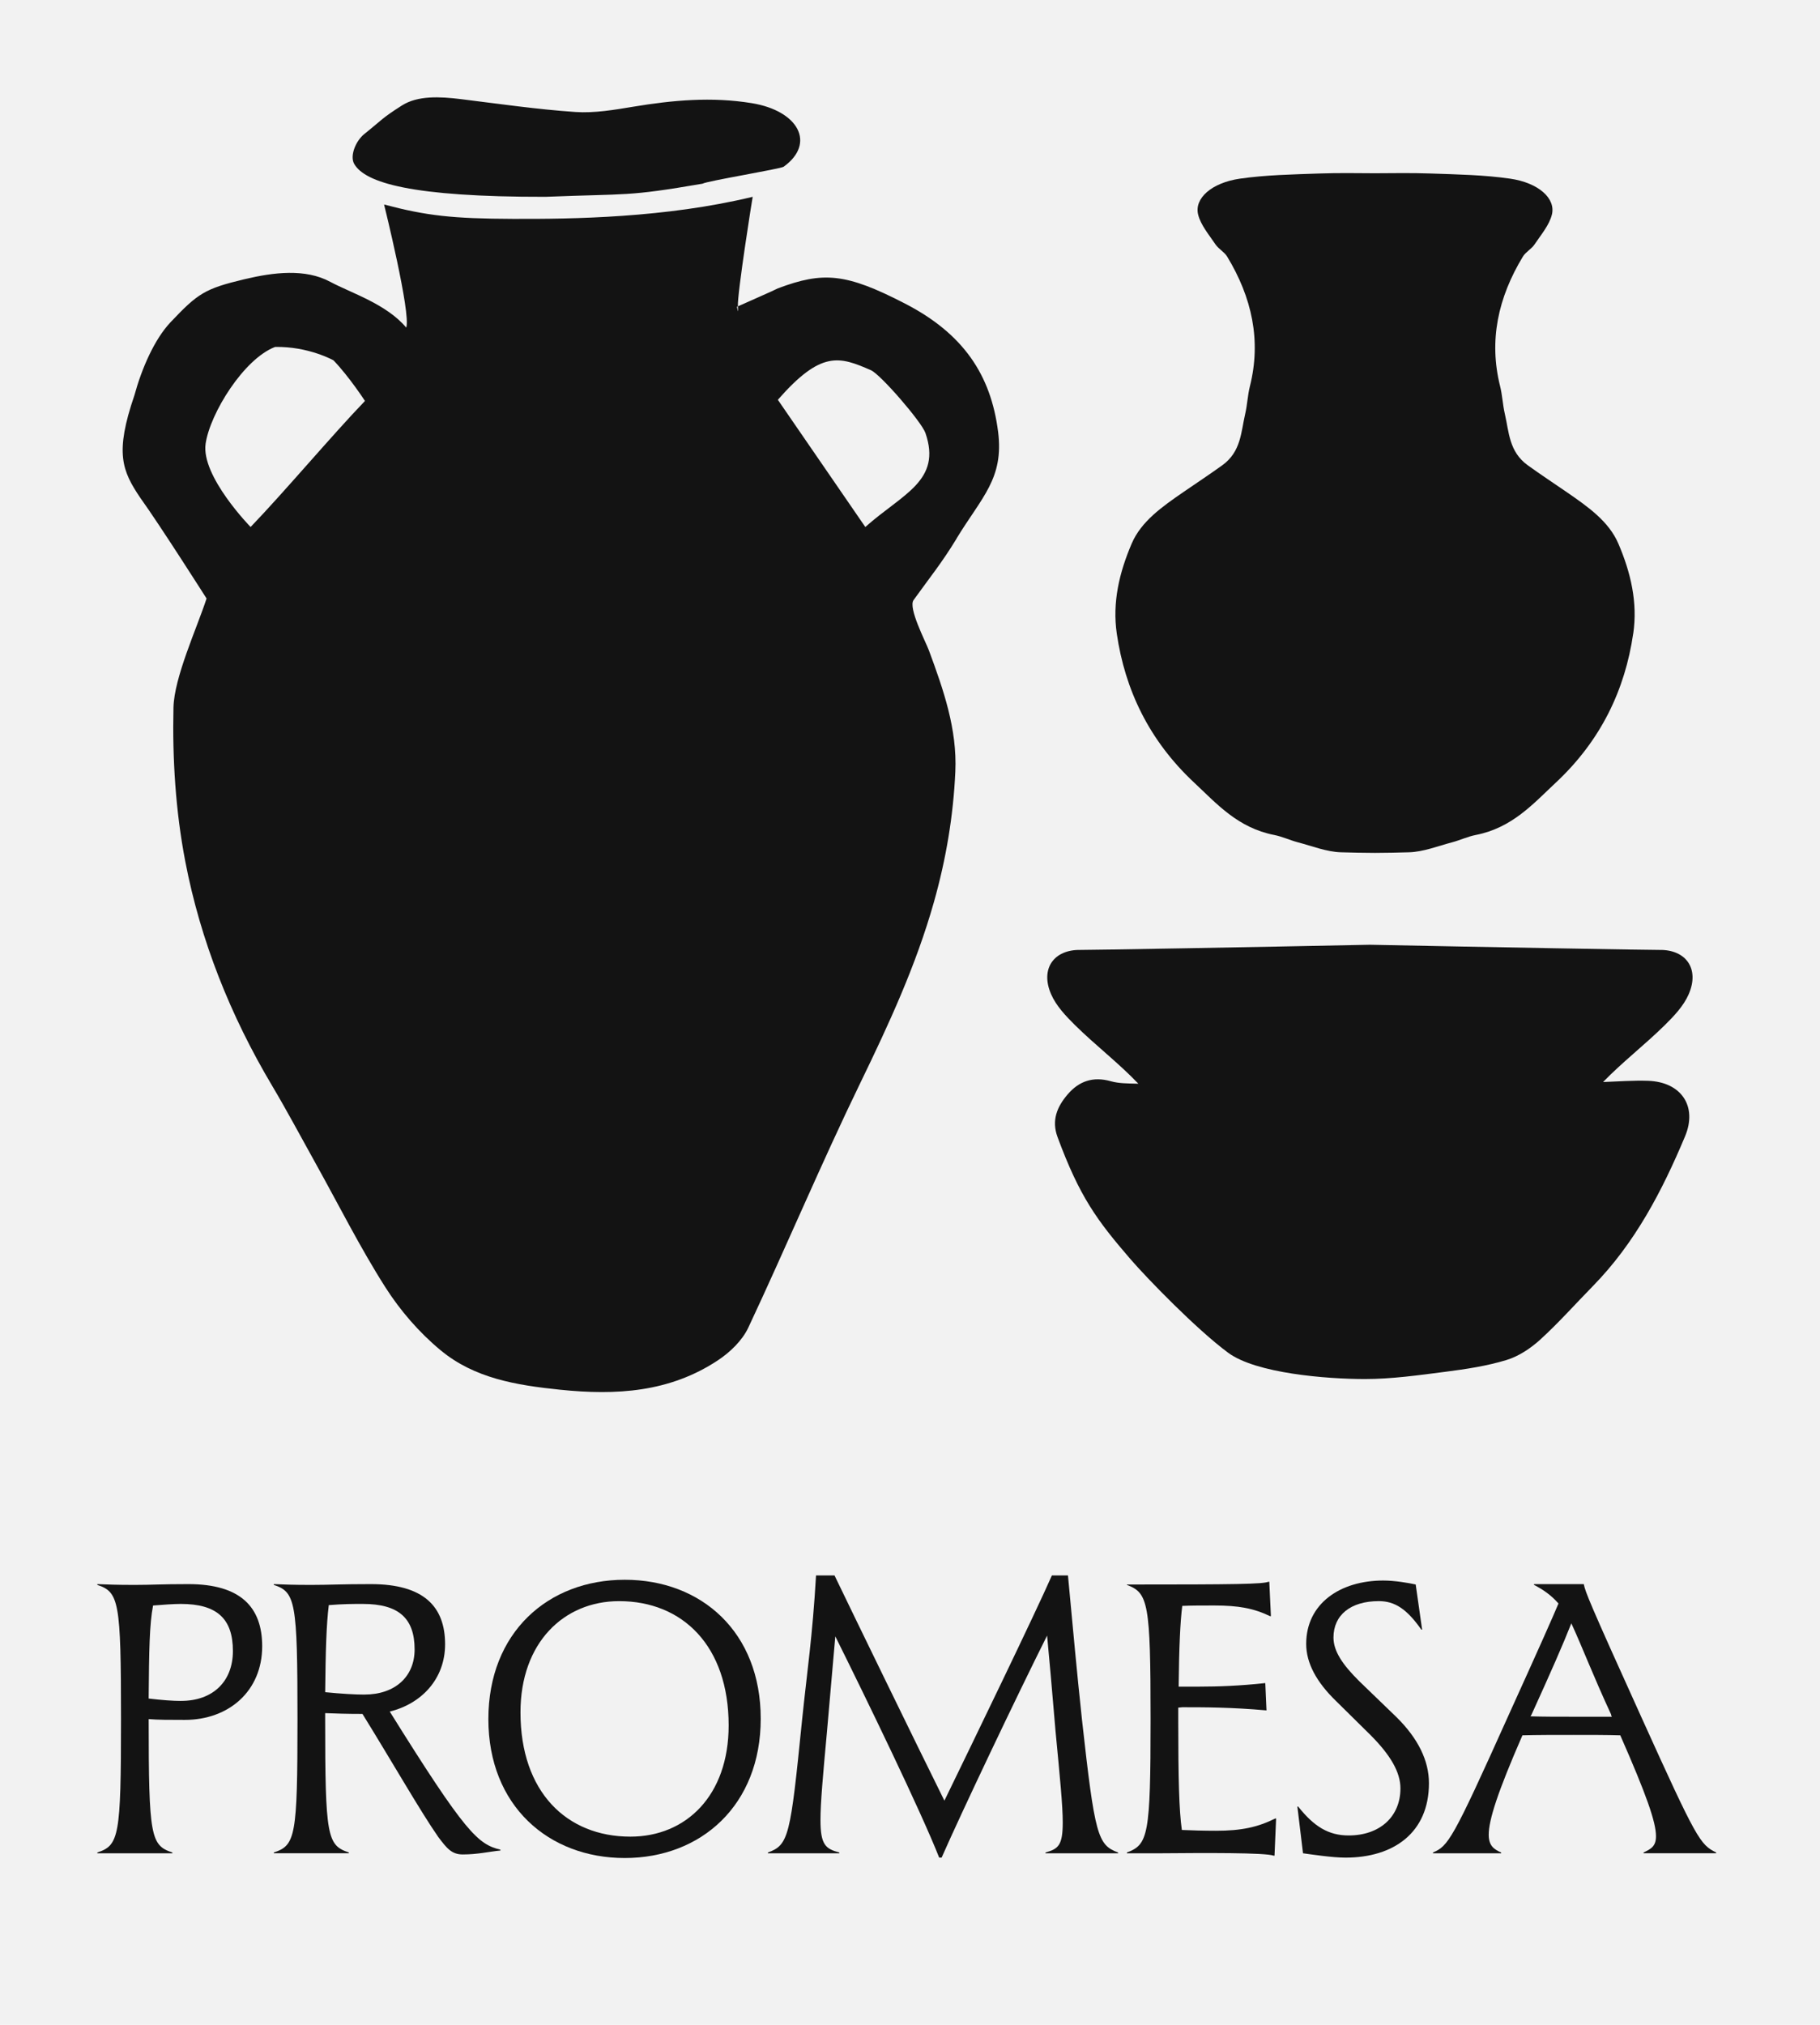 <svg width="187" height="208" viewBox="0 0 187 208" fill="none" xmlns="http://www.w3.org/2000/svg">
<rect width="187" height="208" fill="#F2F2F2"/>
<path d="M72.187 18.869C72.603 18.599 80.203 17.355 80.52 17.126C83.842 14.732 82.05 11.382 77.241 10.597C73.134 9.925 69.113 10.289 65.08 10.96C63.139 11.282 61.066 11.637 59.129 11.505C55.178 11.236 51.275 10.666 47.361 10.184C45.195 9.917 42.924 9.801 41.294 10.836C39.188 12.177 39.309 12.265 37.44 13.76C36.548 14.473 35.915 16.023 36.4 16.851C37.523 18.767 42.241 20.242 56.054 20.218C64.656 19.873 64.323 20.218 72.187 18.869Z" fill="#131313"/>
<path d="M98.285 55.315C100.881 51.051 103.16 49.16 102.552 44.356C101.808 38.507 98.984 34.281 92.997 31.19C86.914 28.049 84.585 27.873 79.925 29.621C79.55 29.83 76.503 31.154 75.815 31.471C75.845 32.079 75.853 32.178 75.716 31.518C75.738 31.507 75.773 31.49 75.815 31.471C75.749 30.122 77.32 20.235 77.337 20.218C68.383 22.379 58.867 22.508 52.684 22.483C46.502 22.459 43.834 22.167 39.463 21.008C39.463 21.008 42.251 32.255 41.739 33.651C39.686 31.215 36.083 30.106 33.93 28.95C31.367 27.573 28.127 27.967 25.11 28.685C21.039 29.657 20.332 30.133 17.521 33.103C15.87 34.846 14.559 37.86 13.811 40.604C11.785 46.523 12.528 48.345 14.422 51.15C16.398 53.889 21.224 61.481 21.224 61.481C20.23 64.533 17.896 69.571 17.824 72.678C17.703 77.939 18.042 83.309 19.033 88.471C20.599 96.624 23.674 104.323 27.943 111.505C29.506 114.134 30.941 116.837 32.43 119.51C34.797 123.762 36.983 128.131 39.592 132.23C41.123 134.636 43.088 136.901 45.282 138.715C48.759 141.592 53.045 142.293 57.52 142.756C63.334 143.359 68.796 143.02 73.75 139.747C75.003 138.919 76.261 137.713 76.886 136.383C80.811 128.021 84.389 119.493 88.425 111.183C91.348 105.163 94.126 99.151 95.956 92.671C97.206 88.248 97.952 83.813 98.158 79.263C98.356 74.892 96.931 70.837 95.447 66.823C95.103 65.896 93.286 62.444 93.87 61.638C95.585 59.254 96.768 57.822 98.293 55.317L98.285 55.315ZM25.749 54.136C25.749 54.136 20.643 48.923 21.127 45.578C21.579 42.479 25.039 36.869 28.265 35.639C31.714 35.575 34.269 37.02 34.269 37.02C35.89 38.708 37.498 41.188 37.498 41.188C34.071 44.755 29.317 50.423 25.749 54.136ZM88.909 54.136C85.89 49.746 82.939 45.455 79.922 41.069C84.378 35.983 86.239 36.607 89.487 38.031C90.481 38.465 94.69 43.34 95.084 44.475C96.793 49.407 92.727 50.729 88.909 54.136Z" fill="#131313"/>
<path d="M167.807 65.087C166.967 70.842 164.506 76.053 159.849 80.402C157.528 82.571 155.378 85.041 151.624 85.775C150.787 85.938 150.016 86.312 149.19 86.53C147.737 86.91 146.278 87.501 144.797 87.551C143.624 87.59 142.449 87.606 141.276 87.614C140.101 87.606 138.928 87.59 137.756 87.551C136.278 87.501 134.819 86.91 133.362 86.53C132.537 86.312 131.766 85.941 130.929 85.775C127.174 85.041 125.025 82.571 122.704 80.402C118.049 76.053 115.586 70.84 114.746 65.087C114.281 61.893 114.997 58.832 116.277 55.843C117.257 53.553 119.409 52.053 121.567 50.563C122.908 49.641 124.273 48.741 125.589 47.794C127.524 46.396 127.507 44.375 127.942 42.509C128.16 41.573 128.19 40.604 128.427 39.671C129.6 34.989 128.642 30.571 126.082 26.351C125.804 25.891 125.201 25.569 124.895 25.118C124.226 24.121 123.376 23.13 123.106 22.048C122.688 20.383 124.488 18.77 127.406 18.352C130.081 17.969 132.834 17.917 135.556 17.823C137.458 17.757 139.369 17.785 141.279 17.798C143.189 17.785 145.097 17.757 147.002 17.823C149.727 17.917 152.48 17.966 155.153 18.352C158.07 18.77 159.868 20.383 159.452 22.048C159.183 23.13 158.332 24.121 157.663 25.118C157.358 25.572 156.757 25.891 156.477 26.351C153.917 30.571 152.959 34.989 154.131 39.671C154.365 40.604 154.398 41.573 154.616 42.509C155.051 44.375 155.037 46.396 156.969 47.794C158.282 48.741 159.651 49.641 160.991 50.563C163.149 52.053 165.299 53.55 166.282 55.843C167.562 58.832 168.277 61.893 167.812 65.087H167.807Z" fill="#131313"/>
<path d="M173.131 116.74C170.783 122.334 167.997 127.691 163.665 132.114C161.864 133.953 160.15 135.885 158.25 137.617C157.267 138.511 156.045 139.326 154.785 139.709C152.77 140.323 150.645 140.642 148.544 140.912C145.786 141.267 143.003 141.663 140.231 141.663C136.298 141.66 129.058 141.085 126.187 138.96C122.933 136.554 117.849 131.313 116.151 129.345C112.696 125.34 110.932 122.95 108.658 116.801C108.028 115.092 108.603 113.701 109.693 112.427C110.868 111.053 112.308 110.558 114.133 111.07C114.964 111.304 115.875 111.296 116.756 111.32C116.825 111.32 116.894 111.326 116.963 111.326C114.94 109.198 112.55 107.376 110.447 105.3C109.509 104.37 108.52 103.332 107.997 102.129C106.863 99.52 108.273 97.532 111.022 97.582C111.76 97.596 128.981 97.293 140.754 97.05C152.53 97.29 169.748 97.596 170.486 97.582C173.233 97.532 174.645 99.52 173.511 102.129C172.988 103.335 172 104.373 171.061 105.3C169.013 107.321 166.698 109.099 164.711 111.152C166.249 111.097 167.788 110.974 169.324 111.026C172.724 111.136 174.439 113.622 173.131 116.74Z" fill="#131313"/>
<path d="M10 190.297C12.226 189.564 12.433 188.67 12.433 176.595C12.433 164.519 12.226 163.543 10 162.811V162.729C11.113 162.77 11.897 162.811 13.833 162.811C15.647 162.811 16.512 162.729 19.356 162.729C24.714 162.729 26.939 165.088 26.939 169.113C26.939 173.707 23.518 176.676 18.986 176.676C17.379 176.676 16.224 176.676 15.277 176.595C15.277 188.67 15.484 189.566 17.71 190.297V190.379H10V190.297ZM18.613 174.725C21.869 174.725 23.93 172.733 23.93 169.603C23.93 166.268 22.281 164.764 18.572 164.764C17.871 164.764 16.716 164.846 15.728 164.927C15.357 166.837 15.316 169.48 15.275 174.483C16.634 174.646 17.747 174.728 18.613 174.728V174.725Z" fill="#131313"/>
<path d="M28.133 190.297C30.359 189.564 30.566 188.67 30.566 176.595C30.566 164.519 30.359 163.543 28.133 162.811V162.729C29.246 162.77 30.03 162.811 31.966 162.811C33.902 162.811 34.932 162.729 38.108 162.729C43.506 162.729 45.732 165.007 45.732 168.908C45.732 172.445 43.341 175.009 40.046 175.821C47.878 188.384 49.112 189.441 51.421 190.011V190.093C50.225 190.215 49.071 190.499 47.546 190.499C46.392 190.499 45.898 189.848 45.033 188.709C43.219 186.107 40.336 181.063 37.243 176.064C35.636 176.064 34.44 176.023 33.41 175.982V176.592C33.41 188.668 33.617 189.564 35.843 190.294V190.376H28.135V190.294L28.133 190.297ZM37.448 174.074C40.579 174.074 42.6 172.243 42.6 169.439C42.6 166.227 40.952 164.764 37.284 164.764C36.254 164.764 35.307 164.764 33.782 164.886C33.534 166.878 33.454 169.603 33.412 173.831C35.061 173.995 36.503 174.077 37.45 174.077L37.448 174.074Z" fill="#131313"/>
<path d="M50.179 176.595C50.179 167.69 56.32 162.282 64.191 162.282C72.062 162.282 78.162 167.65 78.162 176.554C78.162 185.458 72.02 190.866 64.191 190.866C56.362 190.866 50.179 185.499 50.179 176.595ZM74.867 177.246C74.867 169.072 70.128 164.478 63.616 164.478C57.93 164.478 53.478 168.748 53.478 175.903C53.478 184.076 58.217 188.67 64.771 188.67C70.498 188.67 74.867 184.442 74.867 177.243V177.246Z" fill="#131313"/>
<path d="M78.902 190.297C81.045 189.526 81.211 188.629 82.404 176.758C82.94 171.554 83.476 168.178 83.846 161.835H85.743C87.72 165.941 94.069 178.995 97.035 184.973C99.962 178.954 106.308 165.862 108.081 161.835H109.73C110.307 167.936 110.594 171.268 111.172 176.676C112.491 188.55 112.779 189.526 114.88 190.297V190.379H107.421V190.297C108.741 189.932 109.194 189.564 109.194 187.207C109.194 185.458 108.907 182.613 108.451 177.815C108.081 173.341 107.791 170.211 107.587 168.015C104.331 174.521 98.808 186.15 96.748 190.825H96.499C94.605 186.027 89.082 174.641 85.826 168.096C85.619 170.293 85.373 173.423 84.961 177.976C84.55 182.45 84.301 185.213 84.301 186.962C84.301 189.523 84.837 189.929 86.237 190.297V190.379H78.902V190.297Z" fill="#131313"/>
<path d="M115.786 190.297C117.97 189.485 118.219 188.548 118.219 176.595C118.219 164.641 117.97 163.623 115.786 162.811V162.77C127.078 162.77 129.715 162.729 130.334 162.486H130.417L130.582 166.023H130.5C128.809 165.211 127.244 164.925 124.772 164.925C123.493 164.925 122.422 164.925 121.475 164.966C121.268 166.592 121.146 169.154 121.104 173.26H123.247C125.144 173.26 127.409 173.178 130.005 172.895L130.129 175.701C126.503 175.377 123.7 175.377 121.475 175.377C121.35 175.377 121.226 175.417 121.063 175.417V176.597C121.063 182.697 121.146 185.989 121.433 187.983C122.422 188.024 123.576 188.065 124.935 188.065C127.572 188.065 129.221 187.7 131.035 186.803H131.118L130.952 190.626H130.87C130.047 190.302 123.781 190.343 119.083 190.381H115.786V190.299V190.297Z" fill="#131313"/>
<path d="M133.3 185.581H133.383C135.031 187.654 136.515 188.548 138.575 188.548C141.748 188.548 143.891 186.638 143.891 183.709C143.891 182.042 142.861 180.292 140.842 178.26L137.299 174.764C135.238 172.772 134.208 170.819 134.208 168.868C134.208 164.721 137.713 162.361 142.12 162.361C143.316 162.361 144.716 162.604 145.459 162.767L146.119 167.402H146.036C144.553 165.288 143.316 164.476 141.667 164.476C138.782 164.476 137.011 165.898 137.011 168.217C137.011 169.598 137.917 170.982 139.69 172.731L143.482 176.39C145.708 178.587 146.82 180.864 146.82 183.18C146.82 188.264 143.194 190.826 138.248 190.826C136.89 190.826 134.786 190.501 133.88 190.379L133.302 185.581H133.3Z" fill="#131313"/>
<path d="M147.23 190.297C148.796 189.646 149.249 188.995 154.896 176.431C158.235 169.072 159.552 166.102 160.129 164.721C159.386 163.868 158.563 163.298 157.616 162.811V162.729H162.728C162.893 163.541 163.263 164.519 168.662 176.431C174.348 188.995 174.68 189.482 176.328 190.297V190.378H168.869V190.297C169.653 189.932 170.148 189.646 170.148 188.629C170.148 187.166 169.159 184.36 166.48 178.262C165.039 178.221 163.473 178.221 161.7 178.221C159.681 178.221 157.95 178.221 156.425 178.262C153.871 184.117 152.962 186.964 152.962 188.468C152.962 189.607 153.498 189.972 154.241 190.299V190.381H147.235V190.299L147.23 190.297ZM161.697 176.352H165.613C165.572 176.27 165.53 176.188 165.53 176.107C163.633 172.001 162.645 169.358 161.451 166.756C160.587 168.952 159.35 171.758 157.372 176.107C157.331 176.188 157.29 176.27 157.248 176.311C158.568 176.352 160.051 176.352 161.7 176.352H161.697Z" fill="#131313"/>
</svg>
